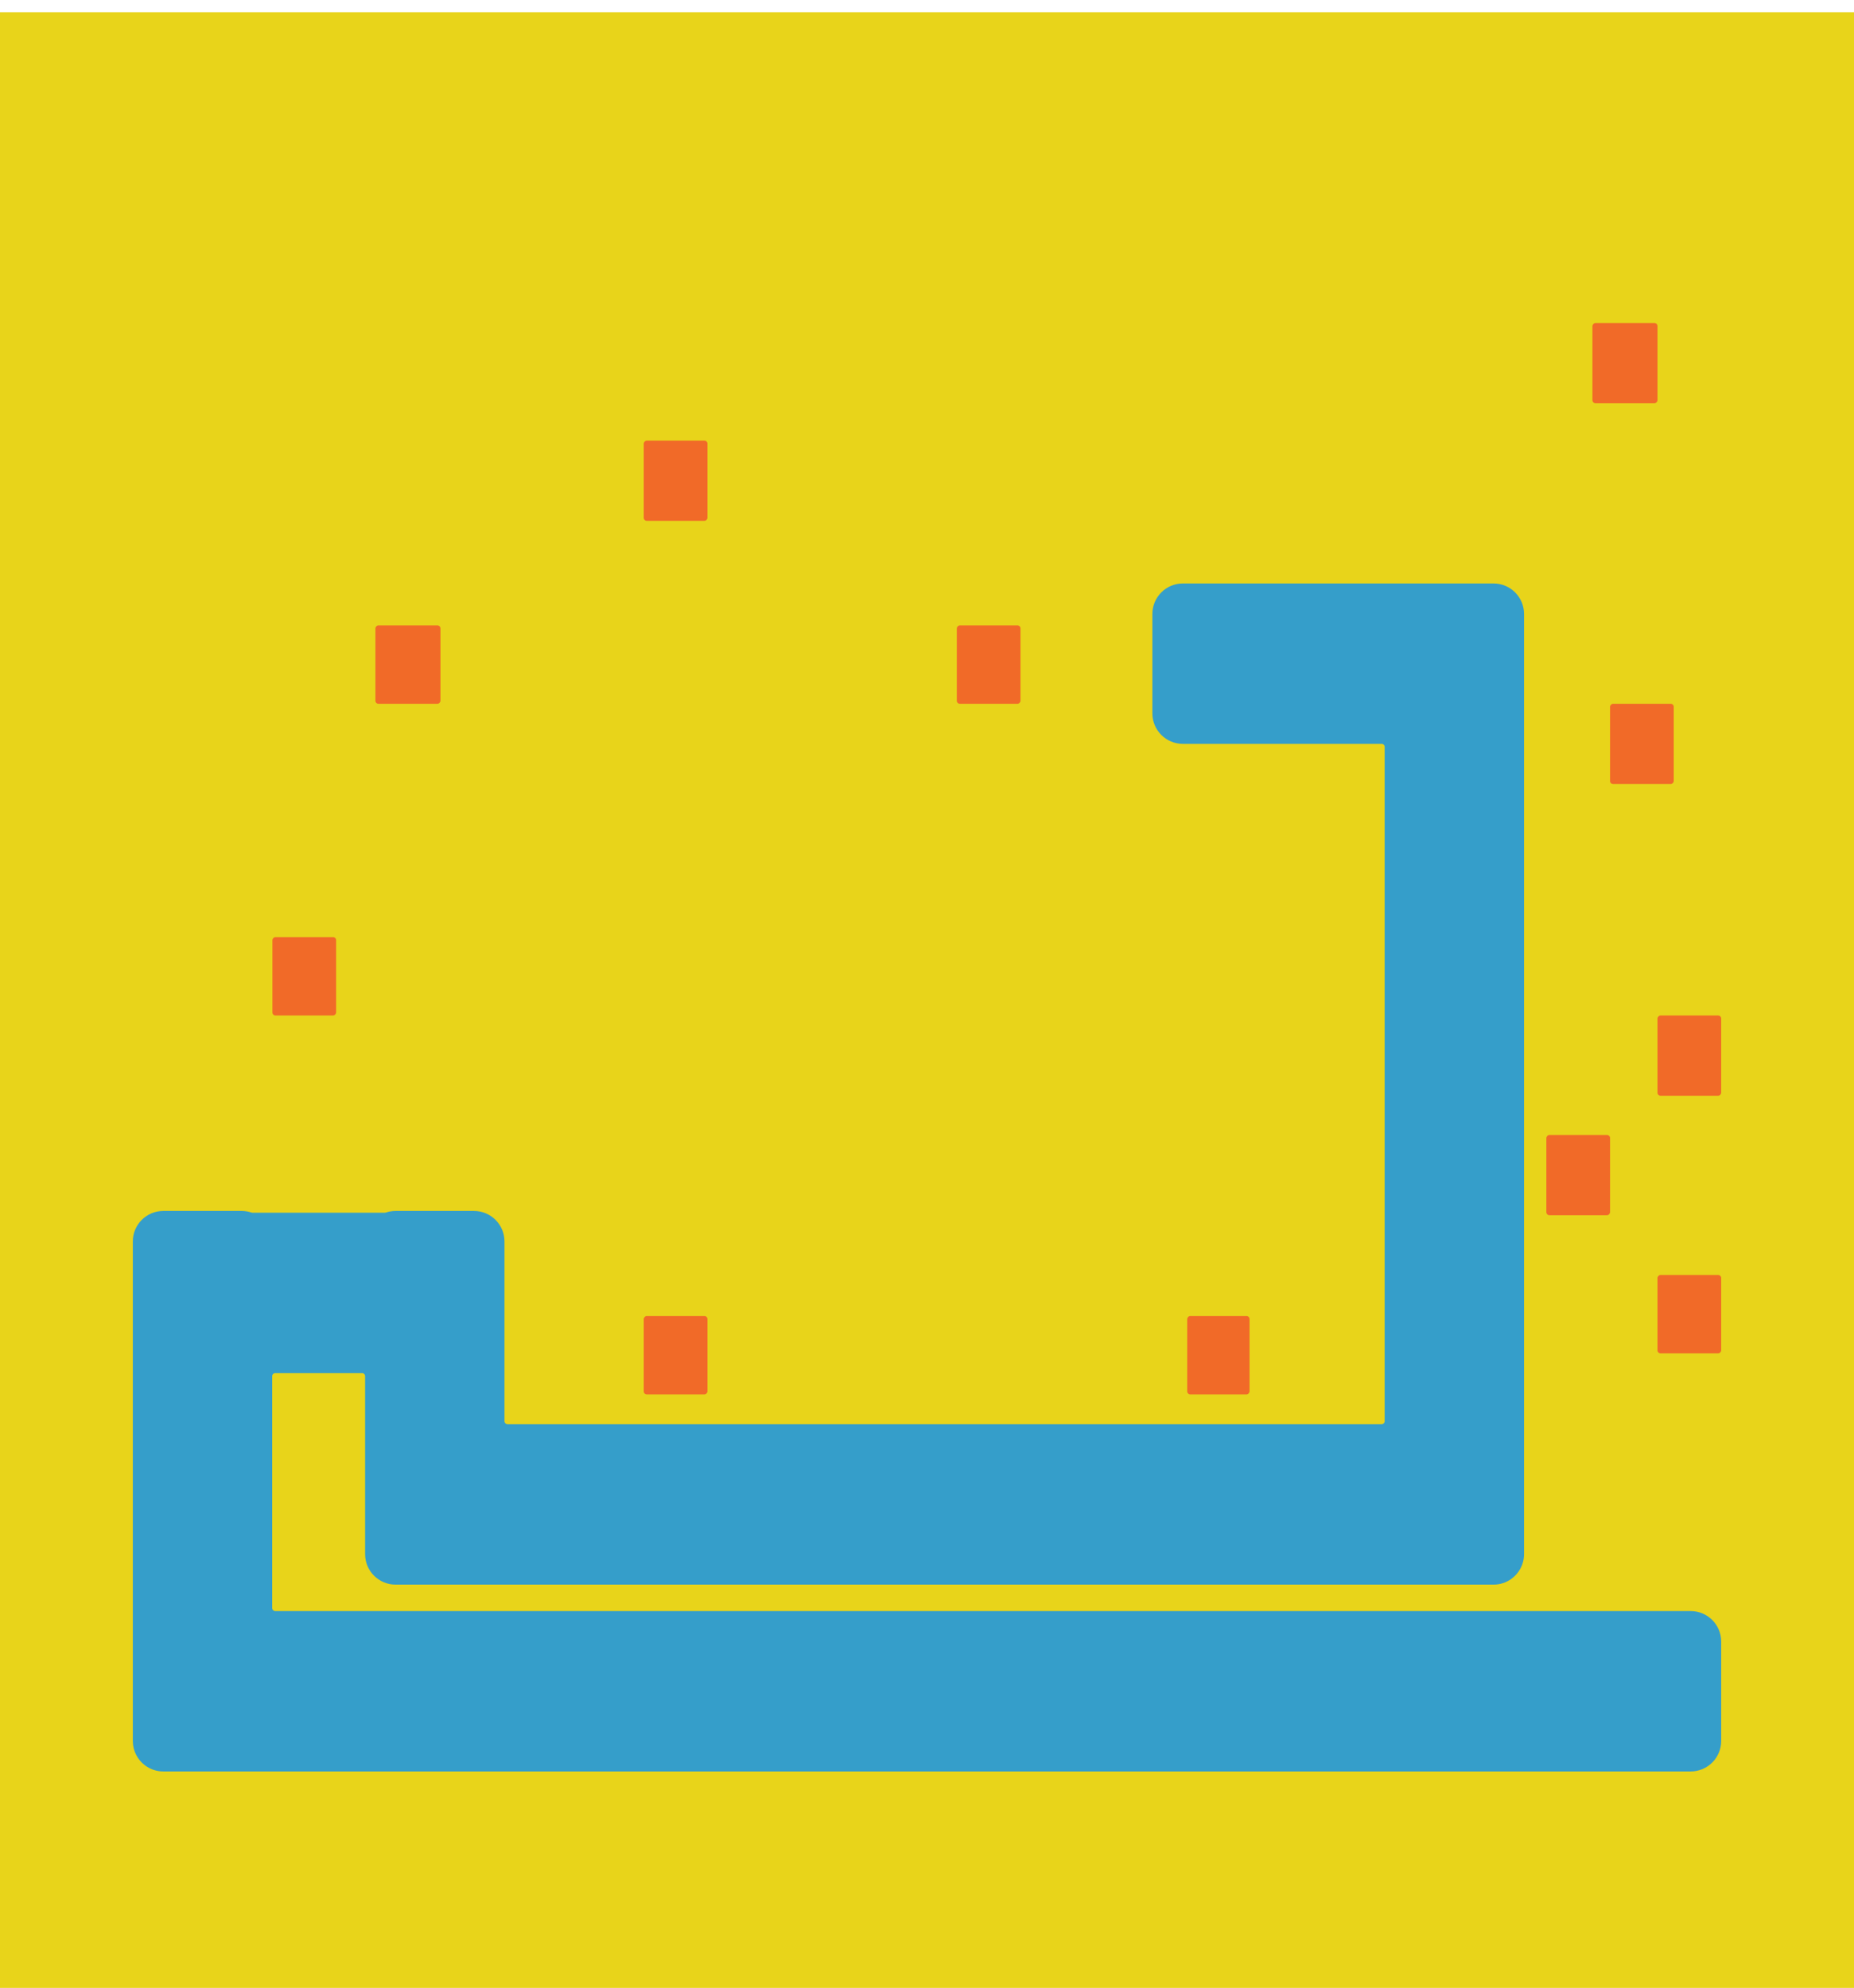 <svg width="608" height="652" viewBox="0 0 608 652" fill="none" xmlns="http://www.w3.org/2000/svg">
<g filter="url(#filter0_i_295_880)">
<rect width="608" height="652" fill="#E8D41A"/>
</g>
<g filter="url(#filter1_i_295_880)">
<rect y="75" width="608" height="482.41" rx="1" fill="#E8D41A"/>
</g>
<g filter="url(#filter2_i_295_880)">
<path fill-rule="evenodd" clip-rule="evenodd" d="M387.911 187.365C382.388 187.365 377.911 191.842 377.911 197.365V229.972C377.911 235.495 382.388 239.972 387.911 239.972H453.088C453.64 239.972 454.088 240.419 454.088 240.972V462.116C454.088 462.668 453.64 463.116 453.088 463.116H166.438C165.886 463.116 165.438 462.668 165.438 462.116V436.442L165.438 436.4C165.439 436.384 165.439 436.367 165.439 436.351V403.744C165.439 403.726 165.439 403.708 165.438 403.69L165.438 403.654V403.166C165.438 397.643 160.961 393.166 155.438 393.166H129.732C128.614 393.166 127.539 393.35 126.536 393.688C126.427 393.724 126.314 393.744 126.199 393.744H82.794C82.679 393.744 82.566 393.724 82.457 393.688C81.454 393.35 80.379 393.166 79.261 393.166H53.555C48.032 393.166 43.555 397.643 43.555 403.166V403.744V436.351V534.393V567C43.555 570.271 45.126 573.176 47.555 575.001C49.226 576.256 51.304 577 53.555 577L79.261 577L79.317 577H554.444C559.966 577 564.444 572.522 564.444 567V534.393C564.444 528.87 559.966 524.393 554.444 524.393H90.261C89.709 524.393 89.261 523.945 89.261 523.393V447.351C89.261 446.799 89.709 446.351 90.261 446.351H118.732C119.284 446.351 119.732 446.799 119.732 447.351V473.116V505.722C119.732 511.245 124.209 515.722 129.732 515.722H464.022C464.044 515.722 464.066 515.722 464.088 515.722H489.795C489.795 515.722 489.795 515.722 489.795 515.722C491.931 515.722 493.91 515.053 495.534 513.912C498.111 512.104 499.795 509.109 499.795 505.722V473.116C499.795 473.076 499.795 473.036 499.795 472.996V230.062C499.795 230.032 499.795 230.002 499.795 229.972V197.365C499.795 191.842 495.318 187.365 489.795 187.365H489.795H464.088H387.911Z" fill="#359ECA"/>
</g>
<g filter="url(#filter3_i_295_880)">
<rect width="20.889" height="25.712" rx="1" transform="matrix(-1 0 0 1 334.665 201.112)" fill="#F16A28"/>
</g>
<g filter="url(#filter4_i_295_880)">
<rect width="21.333" height="25.712" rx="1" transform="matrix(-1 0 0 1 144.444 201.112)" fill="#F16A28"/>
</g>
<g filter="url(#filter5_i_295_880)">
<rect width="20.889" height="26.324" rx="1" transform="matrix(-1 0 0 1 232.001 140.505)" fill="#F16A28"/>
</g>
<g filter="url(#filter6_i_295_880)">
<rect width="20.444" height="25.712" rx="1" transform="matrix(-1 0 0 1 409.778 427.624)" fill="#F16A28"/>
</g>
<g filter="url(#filter7_i_295_880)">
<rect width="20.889" height="25.712" rx="1" transform="matrix(-1 0 0 1 564.444 414.156)" fill="#F16A28"/>
</g>
<g filter="url(#filter8_i_295_880)">
<rect width="20.889" height="26.324" rx="1" transform="matrix(-1 0 0 1 564.444 329.061)" fill="#F16A28"/>
</g>
<g filter="url(#filter9_i_295_880)">
<rect width="20.889" height="26.324" rx="1" transform="matrix(-1 0 0 1 548.889 226.824)" fill="#F16A28"/>
</g>
<g filter="url(#filter10_i_295_880)">
<rect width="20.889" height="26.324" rx="1" transform="matrix(-1 0 0 1 527.999 368.241)" fill="#F16A28"/>
</g>
<g filter="url(#filter11_i_295_880)">
<rect width="21.333" height="26.324" rx="1" transform="matrix(-1 0 0 1 543.556 101.937)" fill="#F16A28"/>
</g>
<g filter="url(#filter12_i_295_880)">
<rect width="20.889" height="25.712" rx="1" transform="matrix(-1 0 0 1 232.001 427.624)" fill="#F16A28"/>
</g>
<g filter="url(#filter13_i_295_880)">
<rect width="20.889" height="25.712" rx="1" transform="matrix(-1 0 0 1 110.222 303.349)" fill="#F16A28"/>
</g>
<defs>
<filter id="filter0_i_295_880" x="0" y="0" width="608" height="656" filterUnits="userSpaceOnUse" color-interpolation-filters="sRGB">
<feFlood flood-opacity="0" result="BackgroundImageFix"/>
<feBlend mode="normal" in="SourceGraphic" in2="BackgroundImageFix" result="shape"/>
<feColorMatrix in="SourceAlpha" type="matrix" values="0 0 0 0 0 0 0 0 0 0 0 0 0 0 0 0 0 0 127 0" result="hardAlpha"/>
<feOffset dy="4"/>
<feGaussianBlur stdDeviation="125"/>
<feComposite in2="hardAlpha" operator="arithmetic" k2="-1" k3="1"/>
<feColorMatrix type="matrix" values="0 0 0 0 0.388 0 0 0 0 0.4 0 0 0 0 0.945 0 0 0 0.05 0"/>
<feBlend mode="normal" in2="shape" result="effect1_innerShadow_295_880"/>
</filter>
<filter id="filter1_i_295_880" x="0" y="75" width="608" height="486.41" filterUnits="userSpaceOnUse" color-interpolation-filters="sRGB">
<feFlood flood-opacity="0" result="BackgroundImageFix"/>
<feBlend mode="normal" in="SourceGraphic" in2="BackgroundImageFix" result="shape"/>
<feColorMatrix in="SourceAlpha" type="matrix" values="0 0 0 0 0 0 0 0 0 0 0 0 0 0 0 0 0 0 127 0" result="hardAlpha"/>
<feOffset dy="4"/>
<feGaussianBlur stdDeviation="125"/>
<feComposite in2="hardAlpha" operator="arithmetic" k2="-1" k3="1"/>
<feColorMatrix type="matrix" values="0 0 0 0 0.388 0 0 0 0 0.4 0 0 0 0 0.945 0 0 0 0.05 0"/>
<feBlend mode="normal" in2="shape" result="effect1_innerShadow_295_880"/>
</filter>
<filter id="filter2_i_295_880" x="43.555" y="187.365" width="520.889" height="393.635" filterUnits="userSpaceOnUse" color-interpolation-filters="sRGB">
<feFlood flood-opacity="0" result="BackgroundImageFix"/>
<feBlend mode="normal" in="SourceGraphic" in2="BackgroundImageFix" result="shape"/>
<feColorMatrix in="SourceAlpha" type="matrix" values="0 0 0 0 0 0 0 0 0 0 0 0 0 0 0 0 0 0 127 0" result="hardAlpha"/>
<feOffset dy="4"/>
<feGaussianBlur stdDeviation="50"/>
<feComposite in2="hardAlpha" operator="arithmetic" k2="-1" k3="1"/>
<feColorMatrix type="matrix" values="0 0 0 0 0 0 0 0 0 0 0 0 0 0 0 0 0 0 0.05 0"/>
<feBlend mode="normal" in2="shape" result="effect1_innerShadow_295_880"/>
</filter>
<filter id="filter3_i_295_880" x="313.776" y="201.112" width="20.889" height="29.712" filterUnits="userSpaceOnUse" color-interpolation-filters="sRGB">
<feFlood flood-opacity="0" result="BackgroundImageFix"/>
<feBlend mode="normal" in="SourceGraphic" in2="BackgroundImageFix" result="shape"/>
<feColorMatrix in="SourceAlpha" type="matrix" values="0 0 0 0 0 0 0 0 0 0 0 0 0 0 0 0 0 0 127 0" result="hardAlpha"/>
<feOffset dy="4"/>
<feGaussianBlur stdDeviation="50"/>
<feComposite in2="hardAlpha" operator="arithmetic" k2="-1" k3="1"/>
<feColorMatrix type="matrix" values="0 0 0 0 0 0 0 0 0 0 0 0 0 0 0 0 0 0 0.05 0"/>
<feBlend mode="normal" in2="shape" result="effect1_innerShadow_295_880"/>
</filter>
<filter id="filter4_i_295_880" x="123.111" y="201.112" width="21.333" height="29.712" filterUnits="userSpaceOnUse" color-interpolation-filters="sRGB">
<feFlood flood-opacity="0" result="BackgroundImageFix"/>
<feBlend mode="normal" in="SourceGraphic" in2="BackgroundImageFix" result="shape"/>
<feColorMatrix in="SourceAlpha" type="matrix" values="0 0 0 0 0 0 0 0 0 0 0 0 0 0 0 0 0 0 127 0" result="hardAlpha"/>
<feOffset dy="4"/>
<feGaussianBlur stdDeviation="50"/>
<feComposite in2="hardAlpha" operator="arithmetic" k2="-1" k3="1"/>
<feColorMatrix type="matrix" values="0 0 0 0 0 0 0 0 0 0 0 0 0 0 0 0 0 0 0.05 0"/>
<feBlend mode="normal" in2="shape" result="effect1_innerShadow_295_880"/>
</filter>
<filter id="filter5_i_295_880" x="211.112" y="140.505" width="20.889" height="30.324" filterUnits="userSpaceOnUse" color-interpolation-filters="sRGB">
<feFlood flood-opacity="0" result="BackgroundImageFix"/>
<feBlend mode="normal" in="SourceGraphic" in2="BackgroundImageFix" result="shape"/>
<feColorMatrix in="SourceAlpha" type="matrix" values="0 0 0 0 0 0 0 0 0 0 0 0 0 0 0 0 0 0 127 0" result="hardAlpha"/>
<feOffset dy="4"/>
<feGaussianBlur stdDeviation="50"/>
<feComposite in2="hardAlpha" operator="arithmetic" k2="-1" k3="1"/>
<feColorMatrix type="matrix" values="0 0 0 0 0 0 0 0 0 0 0 0 0 0 0 0 0 0 0.05 0"/>
<feBlend mode="normal" in2="shape" result="effect1_innerShadow_295_880"/>
</filter>
<filter id="filter6_i_295_880" x="389.334" y="427.624" width="20.444" height="29.712" filterUnits="userSpaceOnUse" color-interpolation-filters="sRGB">
<feFlood flood-opacity="0" result="BackgroundImageFix"/>
<feBlend mode="normal" in="SourceGraphic" in2="BackgroundImageFix" result="shape"/>
<feColorMatrix in="SourceAlpha" type="matrix" values="0 0 0 0 0 0 0 0 0 0 0 0 0 0 0 0 0 0 127 0" result="hardAlpha"/>
<feOffset dy="4"/>
<feGaussianBlur stdDeviation="50"/>
<feComposite in2="hardAlpha" operator="arithmetic" k2="-1" k3="1"/>
<feColorMatrix type="matrix" values="0 0 0 0 0 0 0 0 0 0 0 0 0 0 0 0 0 0 0.05 0"/>
<feBlend mode="normal" in2="shape" result="effect1_innerShadow_295_880"/>
</filter>
<filter id="filter7_i_295_880" x="543.556" y="414.156" width="20.889" height="29.712" filterUnits="userSpaceOnUse" color-interpolation-filters="sRGB">
<feFlood flood-opacity="0" result="BackgroundImageFix"/>
<feBlend mode="normal" in="SourceGraphic" in2="BackgroundImageFix" result="shape"/>
<feColorMatrix in="SourceAlpha" type="matrix" values="0 0 0 0 0 0 0 0 0 0 0 0 0 0 0 0 0 0 127 0" result="hardAlpha"/>
<feOffset dy="4"/>
<feGaussianBlur stdDeviation="50"/>
<feComposite in2="hardAlpha" operator="arithmetic" k2="-1" k3="1"/>
<feColorMatrix type="matrix" values="0 0 0 0 0 0 0 0 0 0 0 0 0 0 0 0 0 0 0.05 0"/>
<feBlend mode="normal" in2="shape" result="effect1_innerShadow_295_880"/>
</filter>
<filter id="filter8_i_295_880" x="543.556" y="329.061" width="20.889" height="30.324" filterUnits="userSpaceOnUse" color-interpolation-filters="sRGB">
<feFlood flood-opacity="0" result="BackgroundImageFix"/>
<feBlend mode="normal" in="SourceGraphic" in2="BackgroundImageFix" result="shape"/>
<feColorMatrix in="SourceAlpha" type="matrix" values="0 0 0 0 0 0 0 0 0 0 0 0 0 0 0 0 0 0 127 0" result="hardAlpha"/>
<feOffset dy="4"/>
<feGaussianBlur stdDeviation="50"/>
<feComposite in2="hardAlpha" operator="arithmetic" k2="-1" k3="1"/>
<feColorMatrix type="matrix" values="0 0 0 0 0 0 0 0 0 0 0 0 0 0 0 0 0 0 0.05 0"/>
<feBlend mode="normal" in2="shape" result="effect1_innerShadow_295_880"/>
</filter>
<filter id="filter9_i_295_880" x="528" y="226.824" width="20.889" height="30.324" filterUnits="userSpaceOnUse" color-interpolation-filters="sRGB">
<feFlood flood-opacity="0" result="BackgroundImageFix"/>
<feBlend mode="normal" in="SourceGraphic" in2="BackgroundImageFix" result="shape"/>
<feColorMatrix in="SourceAlpha" type="matrix" values="0 0 0 0 0 0 0 0 0 0 0 0 0 0 0 0 0 0 127 0" result="hardAlpha"/>
<feOffset dy="4"/>
<feGaussianBlur stdDeviation="50"/>
<feComposite in2="hardAlpha" operator="arithmetic" k2="-1" k3="1"/>
<feColorMatrix type="matrix" values="0 0 0 0 0 0 0 0 0 0 0 0 0 0 0 0 0 0 0.05 0"/>
<feBlend mode="normal" in2="shape" result="effect1_innerShadow_295_880"/>
</filter>
<filter id="filter10_i_295_880" x="507.11" y="368.241" width="20.889" height="30.324" filterUnits="userSpaceOnUse" color-interpolation-filters="sRGB">
<feFlood flood-opacity="0" result="BackgroundImageFix"/>
<feBlend mode="normal" in="SourceGraphic" in2="BackgroundImageFix" result="shape"/>
<feColorMatrix in="SourceAlpha" type="matrix" values="0 0 0 0 0 0 0 0 0 0 0 0 0 0 0 0 0 0 127 0" result="hardAlpha"/>
<feOffset dy="4"/>
<feGaussianBlur stdDeviation="50"/>
<feComposite in2="hardAlpha" operator="arithmetic" k2="-1" k3="1"/>
<feColorMatrix type="matrix" values="0 0 0 0 0 0 0 0 0 0 0 0 0 0 0 0 0 0 0.05 0"/>
<feBlend mode="normal" in2="shape" result="effect1_innerShadow_295_880"/>
</filter>
<filter id="filter11_i_295_880" x="522.223" y="101.937" width="21.333" height="30.324" filterUnits="userSpaceOnUse" color-interpolation-filters="sRGB">
<feFlood flood-opacity="0" result="BackgroundImageFix"/>
<feBlend mode="normal" in="SourceGraphic" in2="BackgroundImageFix" result="shape"/>
<feColorMatrix in="SourceAlpha" type="matrix" values="0 0 0 0 0 0 0 0 0 0 0 0 0 0 0 0 0 0 127 0" result="hardAlpha"/>
<feOffset dy="4"/>
<feGaussianBlur stdDeviation="50"/>
<feComposite in2="hardAlpha" operator="arithmetic" k2="-1" k3="1"/>
<feColorMatrix type="matrix" values="0 0 0 0 0 0 0 0 0 0 0 0 0 0 0 0 0 0 0.05 0"/>
<feBlend mode="normal" in2="shape" result="effect1_innerShadow_295_880"/>
</filter>
<filter id="filter12_i_295_880" x="211.112" y="427.624" width="20.889" height="29.712" filterUnits="userSpaceOnUse" color-interpolation-filters="sRGB">
<feFlood flood-opacity="0" result="BackgroundImageFix"/>
<feBlend mode="normal" in="SourceGraphic" in2="BackgroundImageFix" result="shape"/>
<feColorMatrix in="SourceAlpha" type="matrix" values="0 0 0 0 0 0 0 0 0 0 0 0 0 0 0 0 0 0 127 0" result="hardAlpha"/>
<feOffset dy="4"/>
<feGaussianBlur stdDeviation="50"/>
<feComposite in2="hardAlpha" operator="arithmetic" k2="-1" k3="1"/>
<feColorMatrix type="matrix" values="0 0 0 0 0 0 0 0 0 0 0 0 0 0 0 0 0 0 0.05 0"/>
<feBlend mode="normal" in2="shape" result="effect1_innerShadow_295_880"/>
</filter>
<filter id="filter13_i_295_880" x="89.333" y="303.349" width="20.889" height="29.712" filterUnits="userSpaceOnUse" color-interpolation-filters="sRGB">
<feFlood flood-opacity="0" result="BackgroundImageFix"/>
<feBlend mode="normal" in="SourceGraphic" in2="BackgroundImageFix" result="shape"/>
<feColorMatrix in="SourceAlpha" type="matrix" values="0 0 0 0 0 0 0 0 0 0 0 0 0 0 0 0 0 0 127 0" result="hardAlpha"/>
<feOffset dy="4"/>
<feGaussianBlur stdDeviation="50"/>
<feComposite in2="hardAlpha" operator="arithmetic" k2="-1" k3="1"/>
<feColorMatrix type="matrix" values="0 0 0 0 0 0 0 0 0 0 0 0 0 0 0 0 0 0 0.05 0"/>
<feBlend mode="normal" in2="shape" result="effect1_innerShadow_295_880"/>
</filter>
</defs>
</svg>
